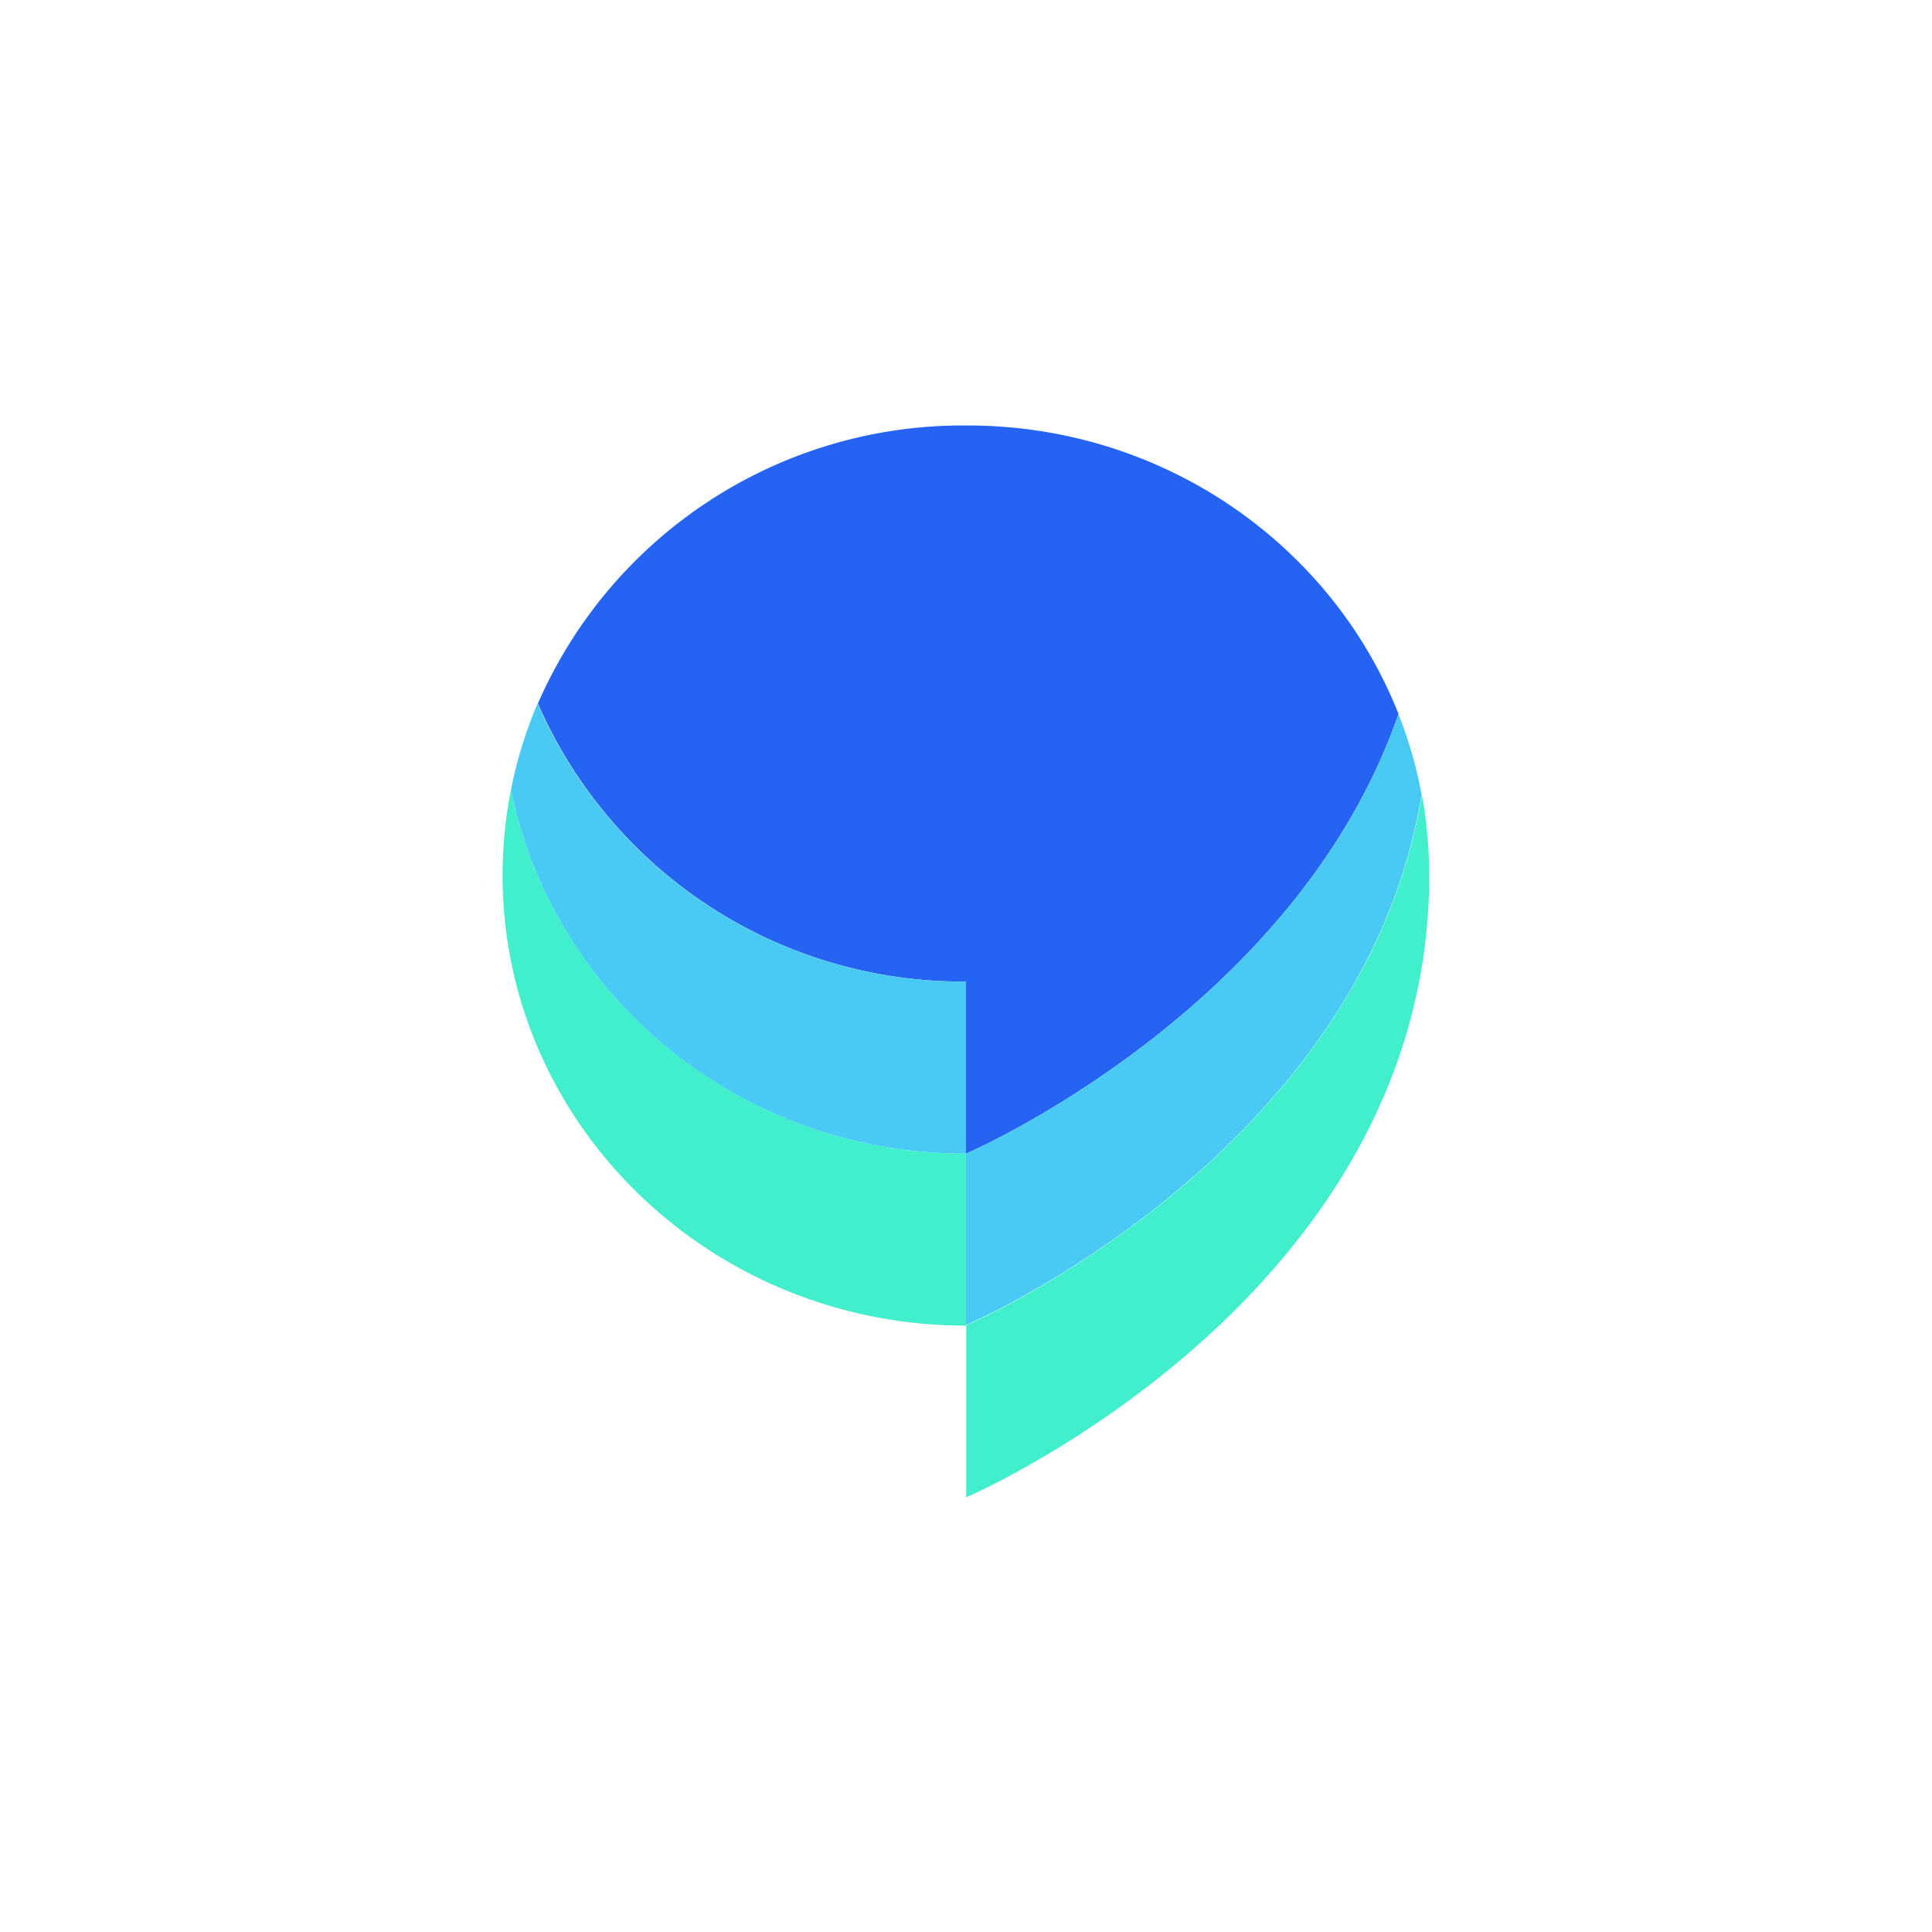<?xml version="1.0" encoding="utf-8"?>
<svg viewBox="0 0 183.45 183.45" xmlns="http://www.w3.org/2000/svg" data-name="Layer 1" id="Layer_1"
    style="height: 100%; width: 100%; background: none; shape-rendering: crispedges;" width="171px"
    height="171px">
    <g class="ldl-scale" style="transform-origin: 50% 50%; transform: rotate(0deg) scale(0.8, 0.8);">
        <g class="ldl-ani"
            style="transform-origin: 91.725px 91.725px; transform: rotate(0deg); animation: 1.111s linear 0s infinite normal forwards running spin-81c3b84d-6bf8-4805-9938-eca3a2e85cc8;">
            <defs>
                <style>
                    .cls-1{fill:#fff;}.cls-2{fill:#42efcc;}.cls-3{fill:#2564f2;}.cls-4{fill:#49caf4;}</style>
            </defs>
            <title>Forumm_vector</title>
            <g class="ldl-layer">
                <g class="ldl-ani">
                    <path
                        d="M91.72,114v20.41c-30.35,0-55-23.93-55-53.44a52.74,52.74,0,0,1,1-10.2C42.66,95.37,65,114,91.72,114Z"
                        class="cls-2" style="fill: rgb(66, 239, 204);"></path>
                </g>
            </g>
            <g class="ldl-layer">
                <g class="ldl-ani">
                    <path
                        d="M146.69,80.94c0,.55,0,1.09,0,1.63-1.17,49.17-54.94,72.22-54.94,72.22V134.38s47.06-20.17,54.08-63A52.31,52.31,0,0,1,146.69,80.94Z"
                        class="cls-2" style="fill: rgb(66, 239, 204);"></path>
                </g>
            </g>
            <g class="ldl-layer">
                <g class="ldl-ani">
                    <path
                        d="M143.06,61.81C130.8,97.22,91.72,114,91.72,114V93.57a55,55,0,0,1-50.81-33,55,55,0,0,1,50.81-33C115.14,27.5,135.15,41.75,143.06,61.81Z"
                        class="cls-3" style="fill: rgb(37, 100, 242);"></path>
                </g>
            </g>
            <g class="ldl-layer">
                <g class="ldl-ani">
                    <path
                        d="M91.72,93.57V114c-26.76,0-49.06-18.6-54-43.23a52.48,52.48,0,0,1,3.15-10.2A55,55,0,0,0,91.72,93.57Z"
                        class="cls-4" style="fill: rgb(73, 202, 244);"></path>
                </g>
            </g>
            <g class="ldl-layer">
                <g class="ldl-ani">
                    <path
                        d="M145.8,71.35c-7,42.86-54.08,63-54.08,63V114s39.08-16.75,51.34-52.16A51.75,51.75,0,0,1,145.8,71.35Z"
                        class="cls-4" style="fill: rgb(73, 202, 244);"></path>
                </g>
            </g>
        </g>
    </g>
    <style id="spin-81c3b84d-6bf8-4805-9938-eca3a2e85cc8" data-anikit="">@keyframes
        spin-81c3b84d-6bf8-4805-9938-eca3a2e85cc8
        {
        0% {
        animation-timing-function: cubic-bezier(0.586,0.07,0.414,0.93);
        transform: rotate(0deg);
        }
        100% {
        transform: rotate(360deg);
        }
        }</style>
</svg>